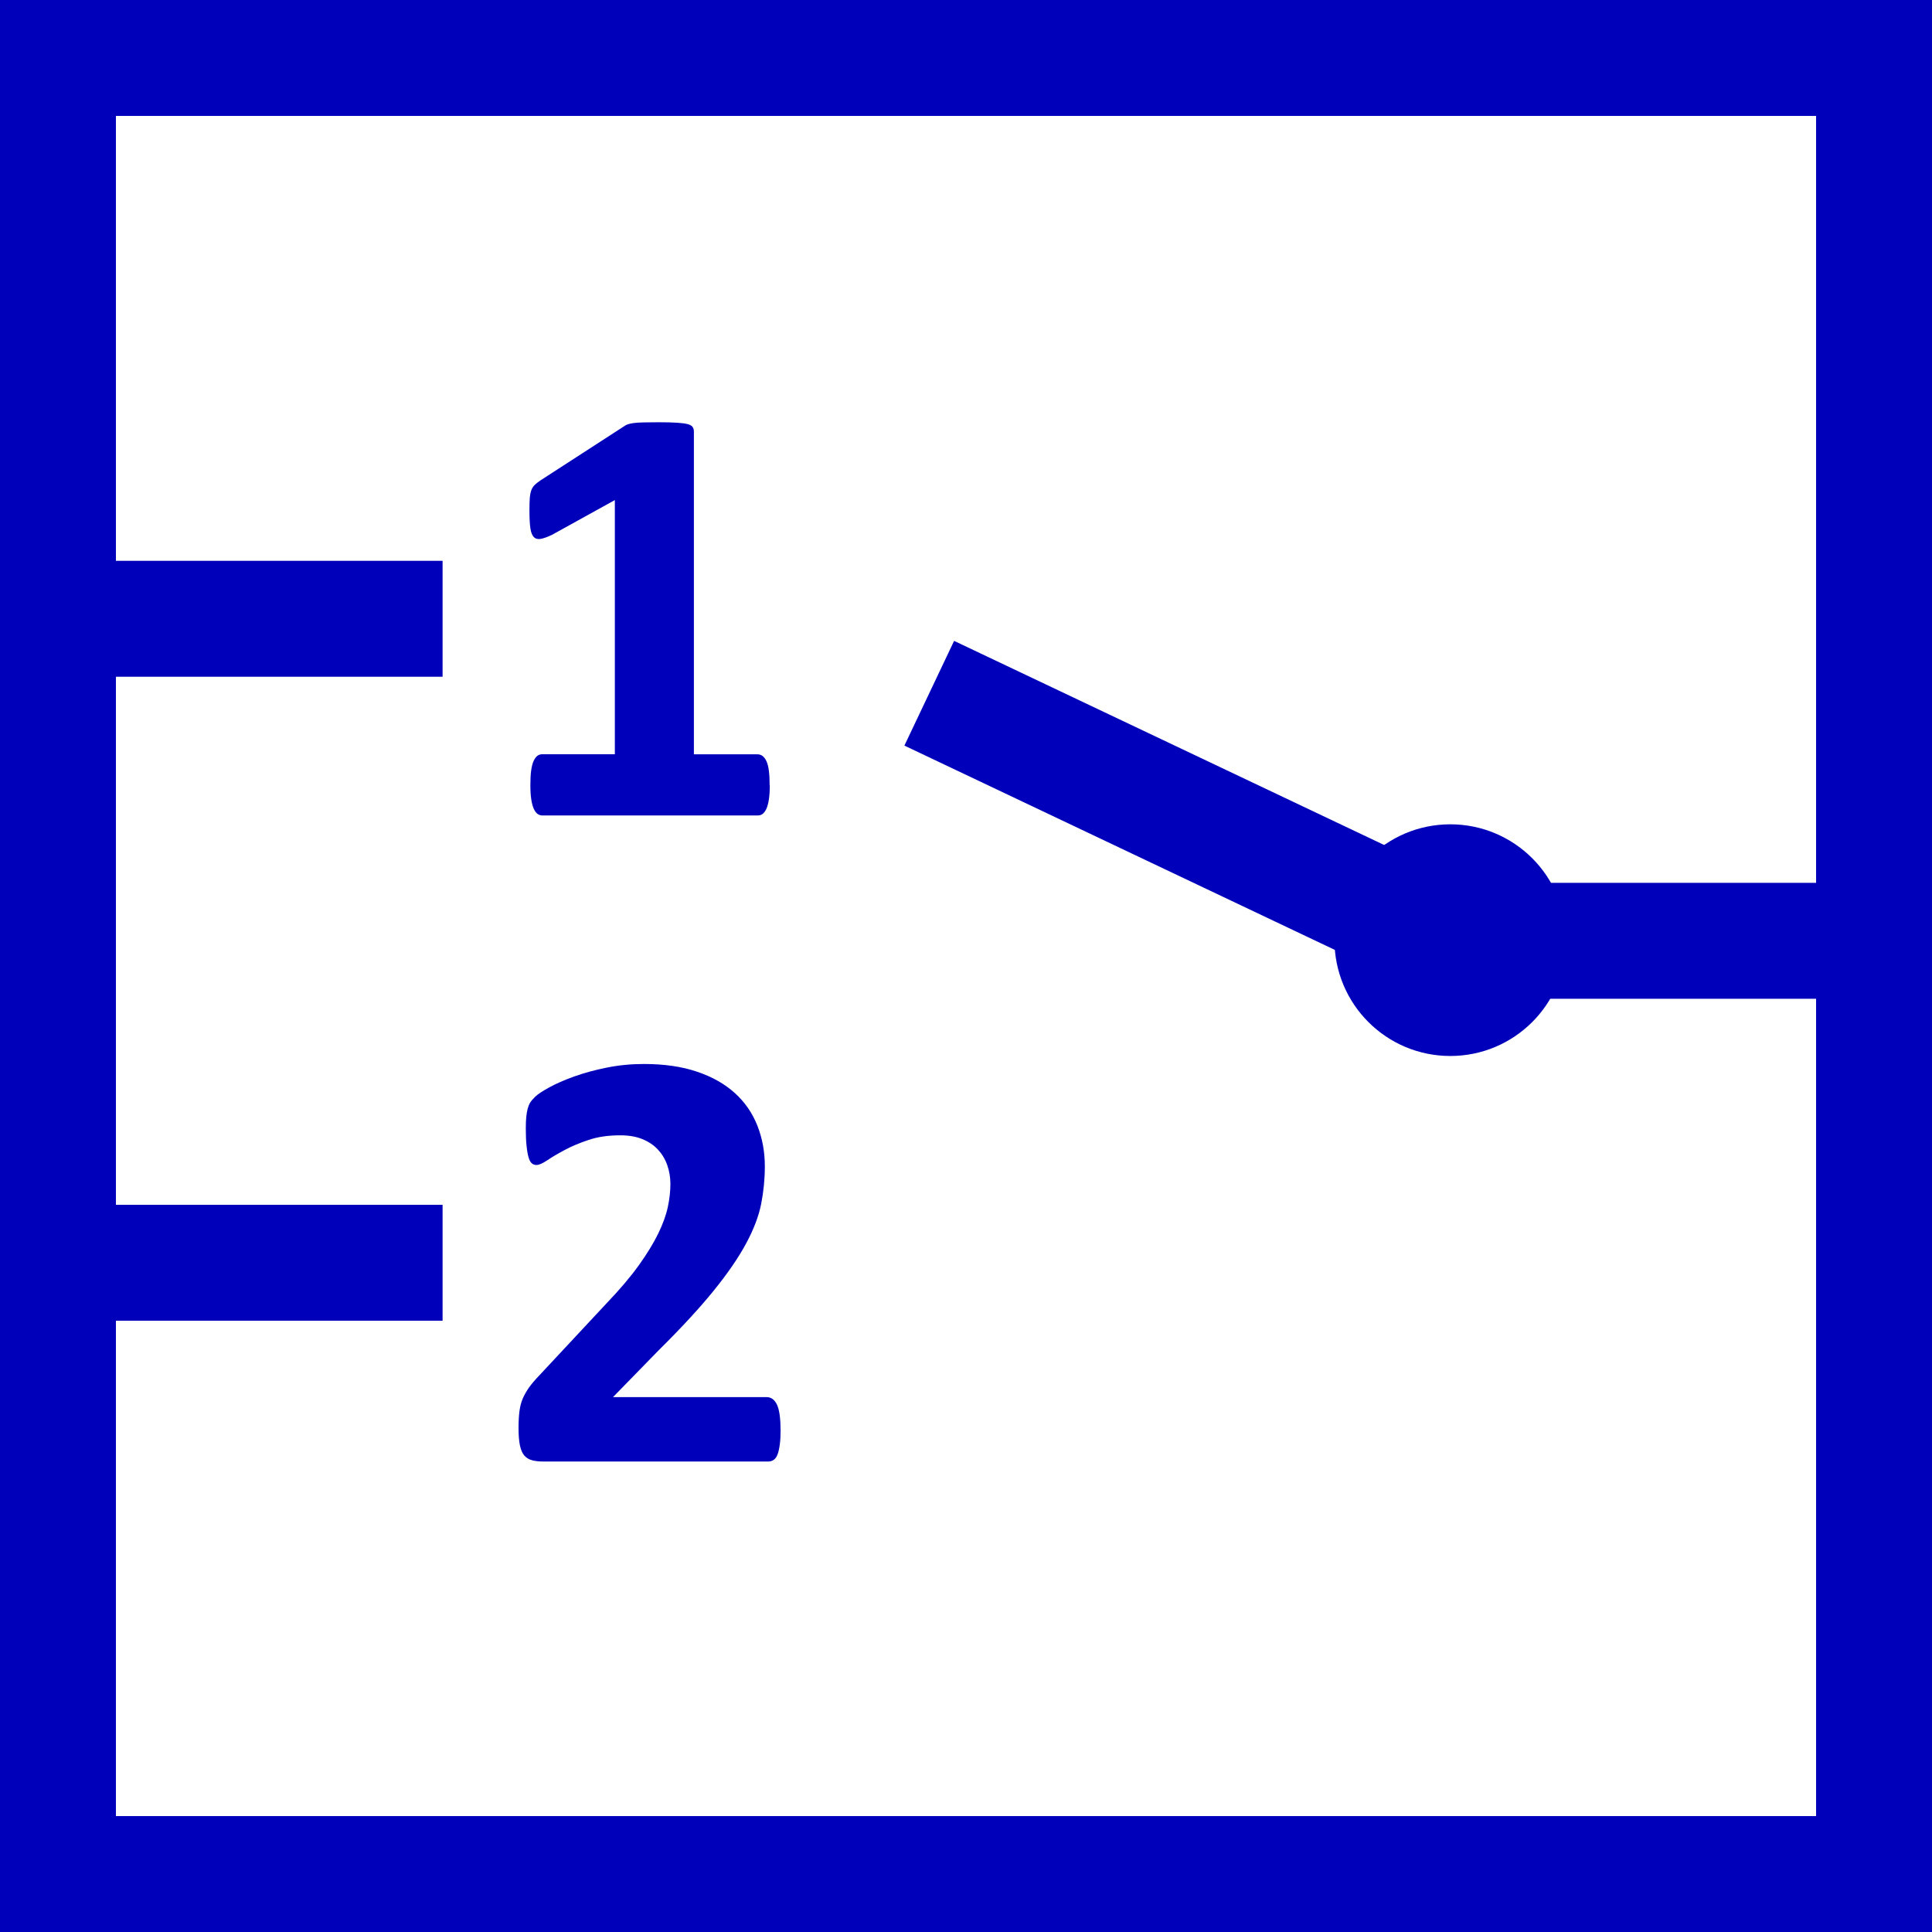 <?xml version="1.0" encoding="UTF-8" standalone="no"?>
<!-- Created with Inkscape (http://www.inkscape.org/) -->

<svg
   xmlns:dc="http://purl.org/dc/elements/1.1/"
   xmlns:cc="http://creativecommons.org/ns#"
   xmlns:rdf="http://www.w3.org/1999/02/22-rdf-syntax-ns#"
   xmlns:svg="http://www.w3.org/2000/svg"
   xmlns="http://www.w3.org/2000/svg"
   xmlns:sodipodi="http://sodipodi.sourceforge.net/DTD/sodipodi-0.dtd"
   xmlns:inkscape="http://www.inkscape.org/namespaces/inkscape"
   width="25"
   height="25"
   id="svg3336"
   sodipodi:version="0.32"
   inkscape:version="0.48.0 r9654"
   sodipodi:docname="tripleroute.svg"
   inkscape:output_extension="org.inkscape.output.svg.inkscape"
   version="1.0">
  <rect width="100%" height="100%" fill="#808080" stroke="none"/>
  <defs
     id="defs3338">
    <marker
       inkscape:stockid="Arrow2Mend"
       orient="auto"
       refY="0"
       refX="0"
       id="Arrow2Mend"
       style="overflow:visible">
      <path
         id="path3629"
         style="font-size:12px;fill-rule:evenodd;stroke-width:0.625;stroke-linejoin:round"
         d="M 8.719,4.034 -2.207,0.016 8.719,-4.002 c -1.745,2.372 -1.735,5.617 -6e-7,8.035 l 0,0 z"
         transform="scale(-0.6,-0.6)"
         inkscape:connector-curvature="0" />
    </marker>
    <marker
       inkscape:stockid="DotM"
       orient="auto"
       refY="0"
       refX="0"
       id="DotM"
       style="overflow:visible">
      <path
         id="path3667"
         d="m -2.5,-1 c 0,2.76 -2.24,5 -5,5 -2.76,0 -5,-2.24 -5,-5 0,-2.76 2.24,-5 5,-5 2.76,0 5,2.24 5,5 z"
         style="fill-rule:evenodd;stroke:#000000;stroke-width:1pt;marker-start:none;marker-end:none"
         transform="matrix(0.4,0,0,0.4,2.96,0.4)"
         inkscape:connector-curvature="0" />
    </marker>
    <marker
       inkscape:stockid="DotL"
       orient="auto"
       refY="0"
       refX="0"
       id="DotL"
       style="overflow:visible">
      <path
         id="path3664"
         d="m -2.5,-1 c 0,2.76 -2.24,5 -5,5 -2.76,0 -5,-2.24 -5,-5 0,-2.76 2.24,-5 5,-5 2.76,0 5,2.24 5,5 z"
         style="fill-rule:evenodd;stroke:#000000;stroke-width:1pt;marker-start:none;marker-end:none"
         transform="matrix(0.8,0,0,0.8,5.92,0.8)"
         inkscape:connector-curvature="0" />
    </marker>
    <marker
       style="overflow:visible"
       id="TriangleOutL"
       refX="0"
       refY="0"
       orient="auto"
       inkscape:stockid="TriangleOutL">
      <path
         transform="scale(0.8,0.8)"
         style="fill-rule:evenodd;stroke:#000000;stroke-width:1pt;marker-start:none"
         d="m 5.77,0 -8.65,5 0,-10 8.65,5 z"
         id="path8118"
         inkscape:connector-curvature="0" />
    </marker>
    <inkscape:perspective
       sodipodi:type="inkscape:persp3d"
       inkscape:vp_x="0 : 526.18109 : 1"
       inkscape:vp_y="0 : 1000 : 0"
       inkscape:vp_z="744.09448 : 526.18109 : 1"
       inkscape:persp3d-origin="372.04724 : 350.78739 : 1"
       id="perspective3344" />
  </defs>
  <sodipodi:namedview
     id="base"
     pagecolor="#ffffff"
     bordercolor="#666666"
     borderopacity="1.0"
     gridtolerance="10000"
     guidetolerance="10"
     objecttolerance="10"
     inkscape:pageopacity="0.0"
     inkscape:pageshadow="2"
     inkscape:zoom="5.6568543"
     inkscape:cx="-33.367089"
     inkscape:cy="14.584286"
     inkscape:document-units="px"
     inkscape:current-layer="layer1"
     showgrid="false"
     inkscape:window-width="1680"
     inkscape:window-height="982"
     inkscape:window-x="-8"
     inkscape:window-y="38"
     showguides="true"
     inkscape:snap-global="true"
     inkscape:snap-intersection-line-segments="true"
     inkscape:snap-center="true"
     inkscape:window-maximized="1"
     fit-margin-top="0"
     fit-margin-left="0"
     fit-margin-right="0"
     fit-margin-bottom="0"
     inkscape:guide-bbox="true">
    <inkscape:grid
       type="xygrid"
       id="grid2405"
       visible="true"
       enabled="true"
       empspacing="5"
       snapvisiblegridlinesonly="true" />
    <sodipodi:guide
       orientation="0,1"
       position="16.061,3.76"
       id="guide4423" />
  </sodipodi:namedview>
  <g
     inkscape:label="Layer 1"
     inkscape:groupmode="layer"
     id="layer1"
     transform="translate(-212.068,-404.291)">
    <rect
       style="fill:#ffffff;fill-opacity:1;stroke:#0000bb;stroke-width:1.5;stroke-linecap:square;stroke-linejoin:miter;stroke-miterlimit:4;stroke-opacity:1;stroke-dasharray:none;stroke-dashoffset:0"
       id="rect3623"
       width="23.5"
       height="23.5"
       x="212.818"
       y="405.041" />
    <path
       sodipodi:type="arc"
       style="fill:#0000bb;fill-opacity:1;stroke:#0000bb;stroke-width:1.241;stroke-miterlimit:4;stroke-opacity:1;stroke-dasharray:none"
       id="path3862"
       sodipodi:cx="30"
       sodipodi:cy="35.5"
       sodipodi:rx="2.5625"
       sodipodi:ry="2.5625"
       d="m 32.562,35.5 c 0,1.415 -1.147,2.562 -2.562,2.562 -1.415,0 -2.562,-1.147 -2.562,-2.562 0,-1.415 1.147,-2.562 2.562,-2.562 1.415,0 2.562,1.147 2.562,2.562 z"
       transform="matrix(0.471,0,0,0.471,216.705,399.736)" />
    <path
       inkscape:connector-curvature="0"
       id="path3852"
       d="m 231.601,416.465 4.227,0"
       style="fill:none;stroke:#0000bb;stroke-width:1.5;stroke-linecap:square;stroke-linejoin:miter;stroke-miterlimit:4;stroke-opacity:1;stroke-dasharray:none"
       sodipodi:nodetypes="cc" />
    <path
       inkscape:connector-curvature="0"
       id="path3852-3"
       d="m 224.77,413.583 6.072,2.882"
       style="fill:none;stroke:#0000bb;stroke-width:1.5;stroke-linecap:square;stroke-linejoin:miter;stroke-miterlimit:4;stroke-opacity:1;stroke-dasharray:none"
       sodipodi:nodetypes="cc" />
    <g
       style="font-size:8px;font-style:normal;font-variant:normal;font-weight:bold;font-stretch:normal;line-height:125%;letter-spacing:0px;word-spacing:0px;fill:#0000bb;fill-opacity:1;stroke:none;font-family:Calibri;-inkscape-font-specification:Calibri Bold"
       id="text3816">
      <path
         d="m 222.029,414.452 c 0,0.073 -0.004,0.135 -0.012,0.186 -0.008,0.051 -0.019,0.091 -0.033,0.121 -0.014,0.03 -0.031,0.051 -0.049,0.065 -0.018,0.013 -0.039,0.019 -0.062,0.019 l -2.789,0 c -0.021,0 -0.04,-0.007 -0.059,-0.019 -0.018,-0.013 -0.035,-0.035 -0.049,-0.065 -0.014,-0.03 -0.025,-0.07 -0.033,-0.121 -0.008,-0.051 -0.012,-0.113 -0.012,-0.186 0,-0.075 0.003,-0.139 0.01,-0.189 0.007,-0.051 0.017,-0.092 0.031,-0.123 0.014,-0.031 0.031,-0.054 0.049,-0.068 0.018,-0.014 0.039,-0.021 0.062,-0.021 l 0.941,0 0,-3.289 -0.812,0.449 c -0.06,0.029 -0.109,0.046 -0.146,0.053 -0.038,0.007 -0.068,-0.001 -0.09,-0.023 -0.022,-0.022 -0.037,-0.06 -0.045,-0.115 -0.008,-0.055 -0.012,-0.132 -0.012,-0.23 0,-0.062 0.001,-0.114 0.004,-0.154 0.003,-0.04 0.009,-0.075 0.019,-0.104 0.01,-0.029 0.025,-0.052 0.043,-0.07 0.018,-0.018 0.043,-0.038 0.074,-0.059 l 1.086,-0.703 c 0.013,-0.01 0.029,-0.019 0.049,-0.025 0.019,-0.007 0.045,-0.012 0.076,-0.016 0.031,-0.004 0.072,-0.007 0.123,-0.008 0.051,-0.001 0.117,-0.002 0.197,-0.002 0.099,1e-5 0.179,0.002 0.24,0.006 0.061,0.004 0.107,0.01 0.139,0.019 0.031,0.009 0.052,0.021 0.062,0.037 0.01,0.016 0.016,0.035 0.016,0.059 l 0,4.176 0.824,0 c 0.023,0 0.045,0.007 0.064,0.021 0.019,0.014 0.036,0.037 0.051,0.068 0.014,0.031 0.025,0.072 0.031,0.123 0.007,0.051 0.01,0.114 0.01,0.189 z"
         style=""
         id="path3998" />
    </g>
    <g
       style="font-size:8px;font-style:normal;font-variant:normal;font-weight:bold;font-stretch:normal;line-height:125%;letter-spacing:0px;word-spacing:0px;fill:#0000bb;fill-opacity:1;stroke:none;font-family:Calibri;-inkscape-font-specification:Calibri Bold"
       id="text3816-9">
      <path
         d="m 222.169,422.786 c -1e-5,0.075 -0.003,0.14 -0.01,0.193 -0.007,0.053 -0.016,0.097 -0.029,0.131 -0.013,0.034 -0.03,0.058 -0.051,0.072 -0.021,0.014 -0.044,0.021 -0.07,0.021 l -2.906,0 c -0.057,0 -0.107,-0.005 -0.148,-0.016 -0.042,-0.01 -0.075,-0.031 -0.102,-0.061 -0.026,-0.03 -0.045,-0.074 -0.057,-0.131 -0.012,-0.057 -0.018,-0.132 -0.018,-0.223 0,-0.086 0.004,-0.16 0.012,-0.221 0.008,-0.061 0.022,-0.116 0.043,-0.164 0.021,-0.048 0.048,-0.095 0.08,-0.141 0.033,-0.046 0.075,-0.096 0.127,-0.15 l 0.875,-0.938 c 0.174,-0.182 0.315,-0.348 0.422,-0.498 0.107,-0.15 0.19,-0.286 0.25,-0.41 0.06,-0.124 0.101,-0.238 0.123,-0.342 0.022,-0.104 0.033,-0.203 0.033,-0.297 0,-0.086 -0.014,-0.167 -0.041,-0.244 -0.027,-0.077 -0.068,-0.144 -0.121,-0.201 -0.053,-0.057 -0.12,-0.102 -0.201,-0.135 -0.081,-0.033 -0.176,-0.049 -0.285,-0.049 -0.154,10e-6 -0.29,0.019 -0.408,0.059 -0.118,0.039 -0.223,0.083 -0.312,0.131 -0.09,0.048 -0.165,0.092 -0.225,0.133 -0.06,0.04 -0.107,0.061 -0.141,0.061 -0.023,0 -0.044,-0.008 -0.061,-0.023 -0.017,-0.016 -0.031,-0.042 -0.041,-0.078 -0.01,-0.036 -0.019,-0.085 -0.025,-0.146 -0.007,-0.061 -0.01,-0.136 -0.01,-0.225 0,-0.06 0.002,-0.11 0.006,-0.15 0.004,-0.04 0.01,-0.075 0.018,-0.105 0.008,-0.03 0.018,-0.056 0.031,-0.078 0.013,-0.022 0.036,-0.049 0.068,-0.08 0.033,-0.031 0.092,-0.071 0.18,-0.119 0.087,-0.048 0.195,-0.095 0.322,-0.141 0.128,-0.046 0.268,-0.084 0.422,-0.115 0.154,-0.031 0.314,-0.047 0.48,-0.047 0.263,1e-5 0.493,0.033 0.689,0.1 0.197,0.066 0.36,0.159 0.49,0.277 0.13,0.118 0.227,0.259 0.291,0.422 0.064,0.163 0.096,0.338 0.096,0.525 0,0.164 -0.016,0.326 -0.047,0.484 -0.031,0.159 -0.096,0.33 -0.195,0.514 -0.099,0.184 -0.238,0.387 -0.418,0.609 -0.18,0.223 -0.418,0.481 -0.715,0.775 l -0.59,0.605 1.992,0 c 0.026,0 0.05,0.008 0.072,0.023 0.022,0.016 0.041,0.04 0.057,0.072 0.016,0.033 0.027,0.075 0.035,0.129 0.008,0.053 0.012,0.117 0.012,0.189 z"
         style=""
         id="path3995" />
    </g>
    <path
       inkscape:connector-curvature="0"
       id="path3852-1"
       d="m 212.818,412.298 4.227,0"
       style="fill:none;stroke:#0000bb;stroke-width:1.5;stroke-linecap:square;stroke-linejoin:miter;stroke-miterlimit:4;stroke-opacity:1;stroke-dasharray:none"
       sodipodi:nodetypes="cc" />
    <path
       inkscape:connector-curvature="0"
       id="path3852-1-7"
       d="m 212.818,420.631 4.227,0"
       style="fill:none;stroke:#0000bb;stroke-width:1.5;stroke-linecap:square;stroke-linejoin:miter;stroke-miterlimit:4;stroke-opacity:1;stroke-dasharray:none"
       sodipodi:nodetypes="cc" />
  </g>
</svg>
